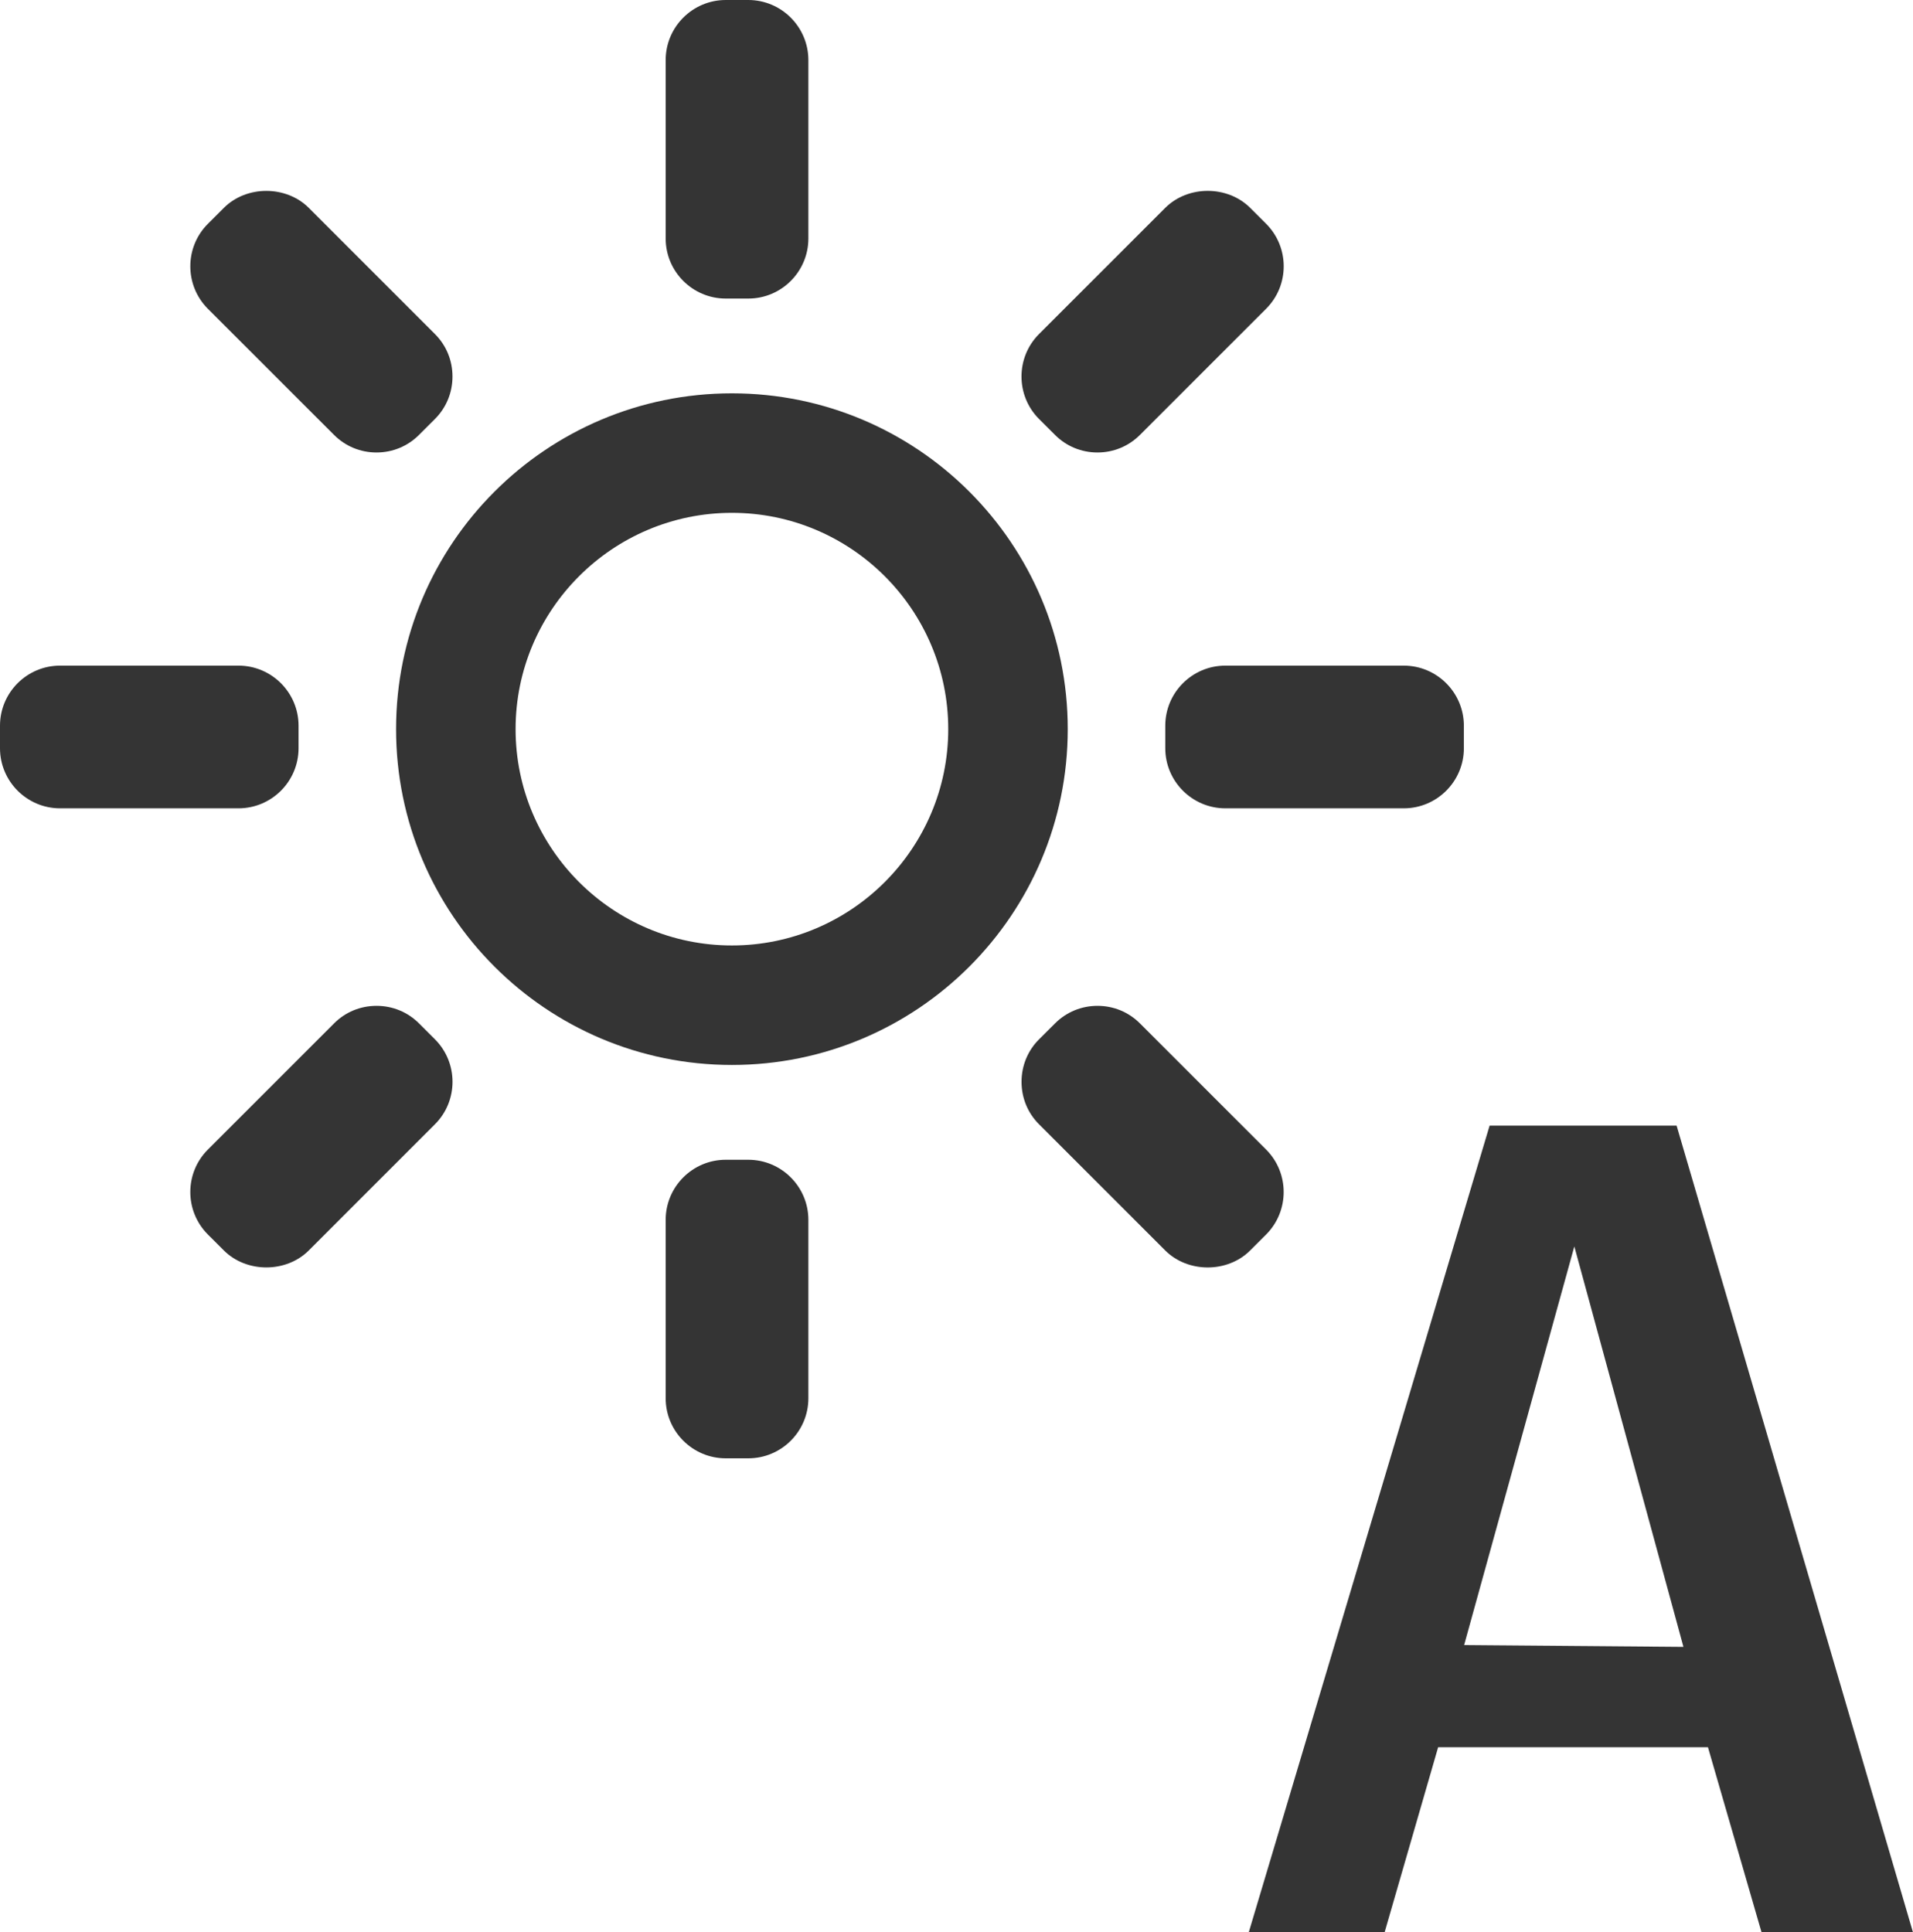 <?xml version="1.0" encoding="iso-8859-1"?>
<!-- Generator: Adobe Illustrator 13.0.2, SVG Export Plug-In . SVG Version: 6.00 Build 14948)  -->
<!DOCTYPE svg PUBLIC "-//W3C//DTD SVG 1.1//EN" "http://www.w3.org/Graphics/SVG/1.1/DTD/svg11.dtd">
<svg version="1.1" xmlns="http://www.w3.org/2000/svg" xmlns:xlink="http://www.w3.org/1999/xlink" x="0px" y="0px"
	 width="64.025px" height="64.675px" viewBox="0 0 64.025 64.675" style="enable-background:new 0 0 64.025 64.675;"
	 xml:space="preserve">
	<g id="icon-m-camera-whitebalance-auto">
		<path style="fill:#343434;" d="M24.496,17.165c3.992,0,7.24,3.248,7.24,7.24s-3.248,7.24-7.24,7.24s-7.24-3.248-7.24-7.24
			S20.504,17.165,24.496,17.165 M24.496,13.165c-6.208,0-11.24,5.033-11.24,11.24c0,6.206,5.032,11.24,11.24,11.24
			c6.207,0,11.24-5.034,11.24-11.24C35.736,18.198,30.703,13.165,24.496,13.165"/>
		<path style="fill:#343434;" d="M25.044,0H24.29c-1.109,0-2.011,0.902-2.011,2.011v5.972c0,1.107,0.902,2.01,2.011,2.01h0.755
			c1.108,0,2.01-0.902,2.01-2.01V2.011C27.054,0.902,26.152,0,25.044,0"/>
		<path style="fill:#343434;" d="M7.982,22.279H2.01c-1.108,0-2.01,0.901-2.01,2.01v0.756c0,1.107,0.902,2.01,2.01,2.01h5.972
			c1.108,0,2.01-0.902,2.01-2.01v-0.756C9.992,23.181,9.09,22.279,7.982,22.279"/>
		<path style="fill:#343434;" d="M46.982,22.279H41.01c-1.107,0-2.01,0.901-2.01,2.01v0.756c0,1.107,0.902,2.01,2.01,2.01h5.973
			c1.107,0,2.01-0.902,2.01-2.01v-0.756C48.992,23.181,48.09,22.279,46.982,22.279"/>
		<path style="fill:#343434;" d="M14.557,11.181l-4.222-4.223C9.577,6.2,8.248,6.2,7.492,6.958L6.957,7.492
			c-0.783,0.783-0.783,2.059,0,2.843l4.223,4.222c0.378,0.379,0.883,0.588,1.421,0.588c0.539,0,1.043-0.209,1.422-0.588l0.534-0.533
			c0.379-0.379,0.587-0.884,0.587-1.422S14.936,11.559,14.557,11.181"/>
		<path style="fill:#343434;" d="M42.375,7.49l-0.533-0.532c-0.758-0.759-2.086-0.759-2.844,0l-4.223,4.222
			c-0.783,0.784-0.783,2.06,0,2.844l0.535,0.533c0.377,0.379,0.883,0.588,1.42,0.588c0.539,0,1.043-0.209,1.422-0.588l4.223-4.223
			C43.16,9.551,43.16,8.275,42.375,7.49"/>
		<path style="fill:#343434;" d="M24.289,48.811h0.755c1.109,0,2.011-0.901,2.011-2.01v-5.972c0-1.108-0.902-2.011-2.011-2.011
			h-0.755c-1.108,0-2.01,0.902-2.01,2.011v5.972C22.279,47.909,23.181,48.811,24.289,48.811"/>
		<path style="fill:#343434;" d="M34.775,37.631l4.223,4.223c0.758,0.758,2.086,0.758,2.842,0l0.535-0.534
			c0.783-0.784,0.783-2.06,0-2.843l-4.223-4.223c-0.377-0.379-0.883-0.588-1.42-0.588c-0.539,0-1.043,0.209-1.422,0.588
			l-0.535,0.533c-0.379,0.379-0.586,0.885-0.586,1.422C34.189,36.748,34.396,37.252,34.775,37.631"/>
		<path style="fill:#343434;" d="M6.958,41.32l0.534,0.533c0.758,0.758,2.086,0.758,2.843,0l4.222-4.223
			c0.784-0.783,0.784-2.059,0-2.844l-0.534-0.533c-0.378-0.379-0.883-0.587-1.421-0.587c-0.539,0-1.043,0.208-1.421,0.587
			l-4.223,4.223C6.173,39.26,6.173,40.535,6.958,41.32"/>
		<path style="fill:#343434;" d="M56.113,37.675h-6.258l-8.061,27h4.547l1.791-6.193h9.031l1.793,6.193h5.068L56.113,37.675z
			 M49.002,55.062l3.688-13.343l3.652,13.403L49.002,55.062z"/>
	</g>
</svg>
